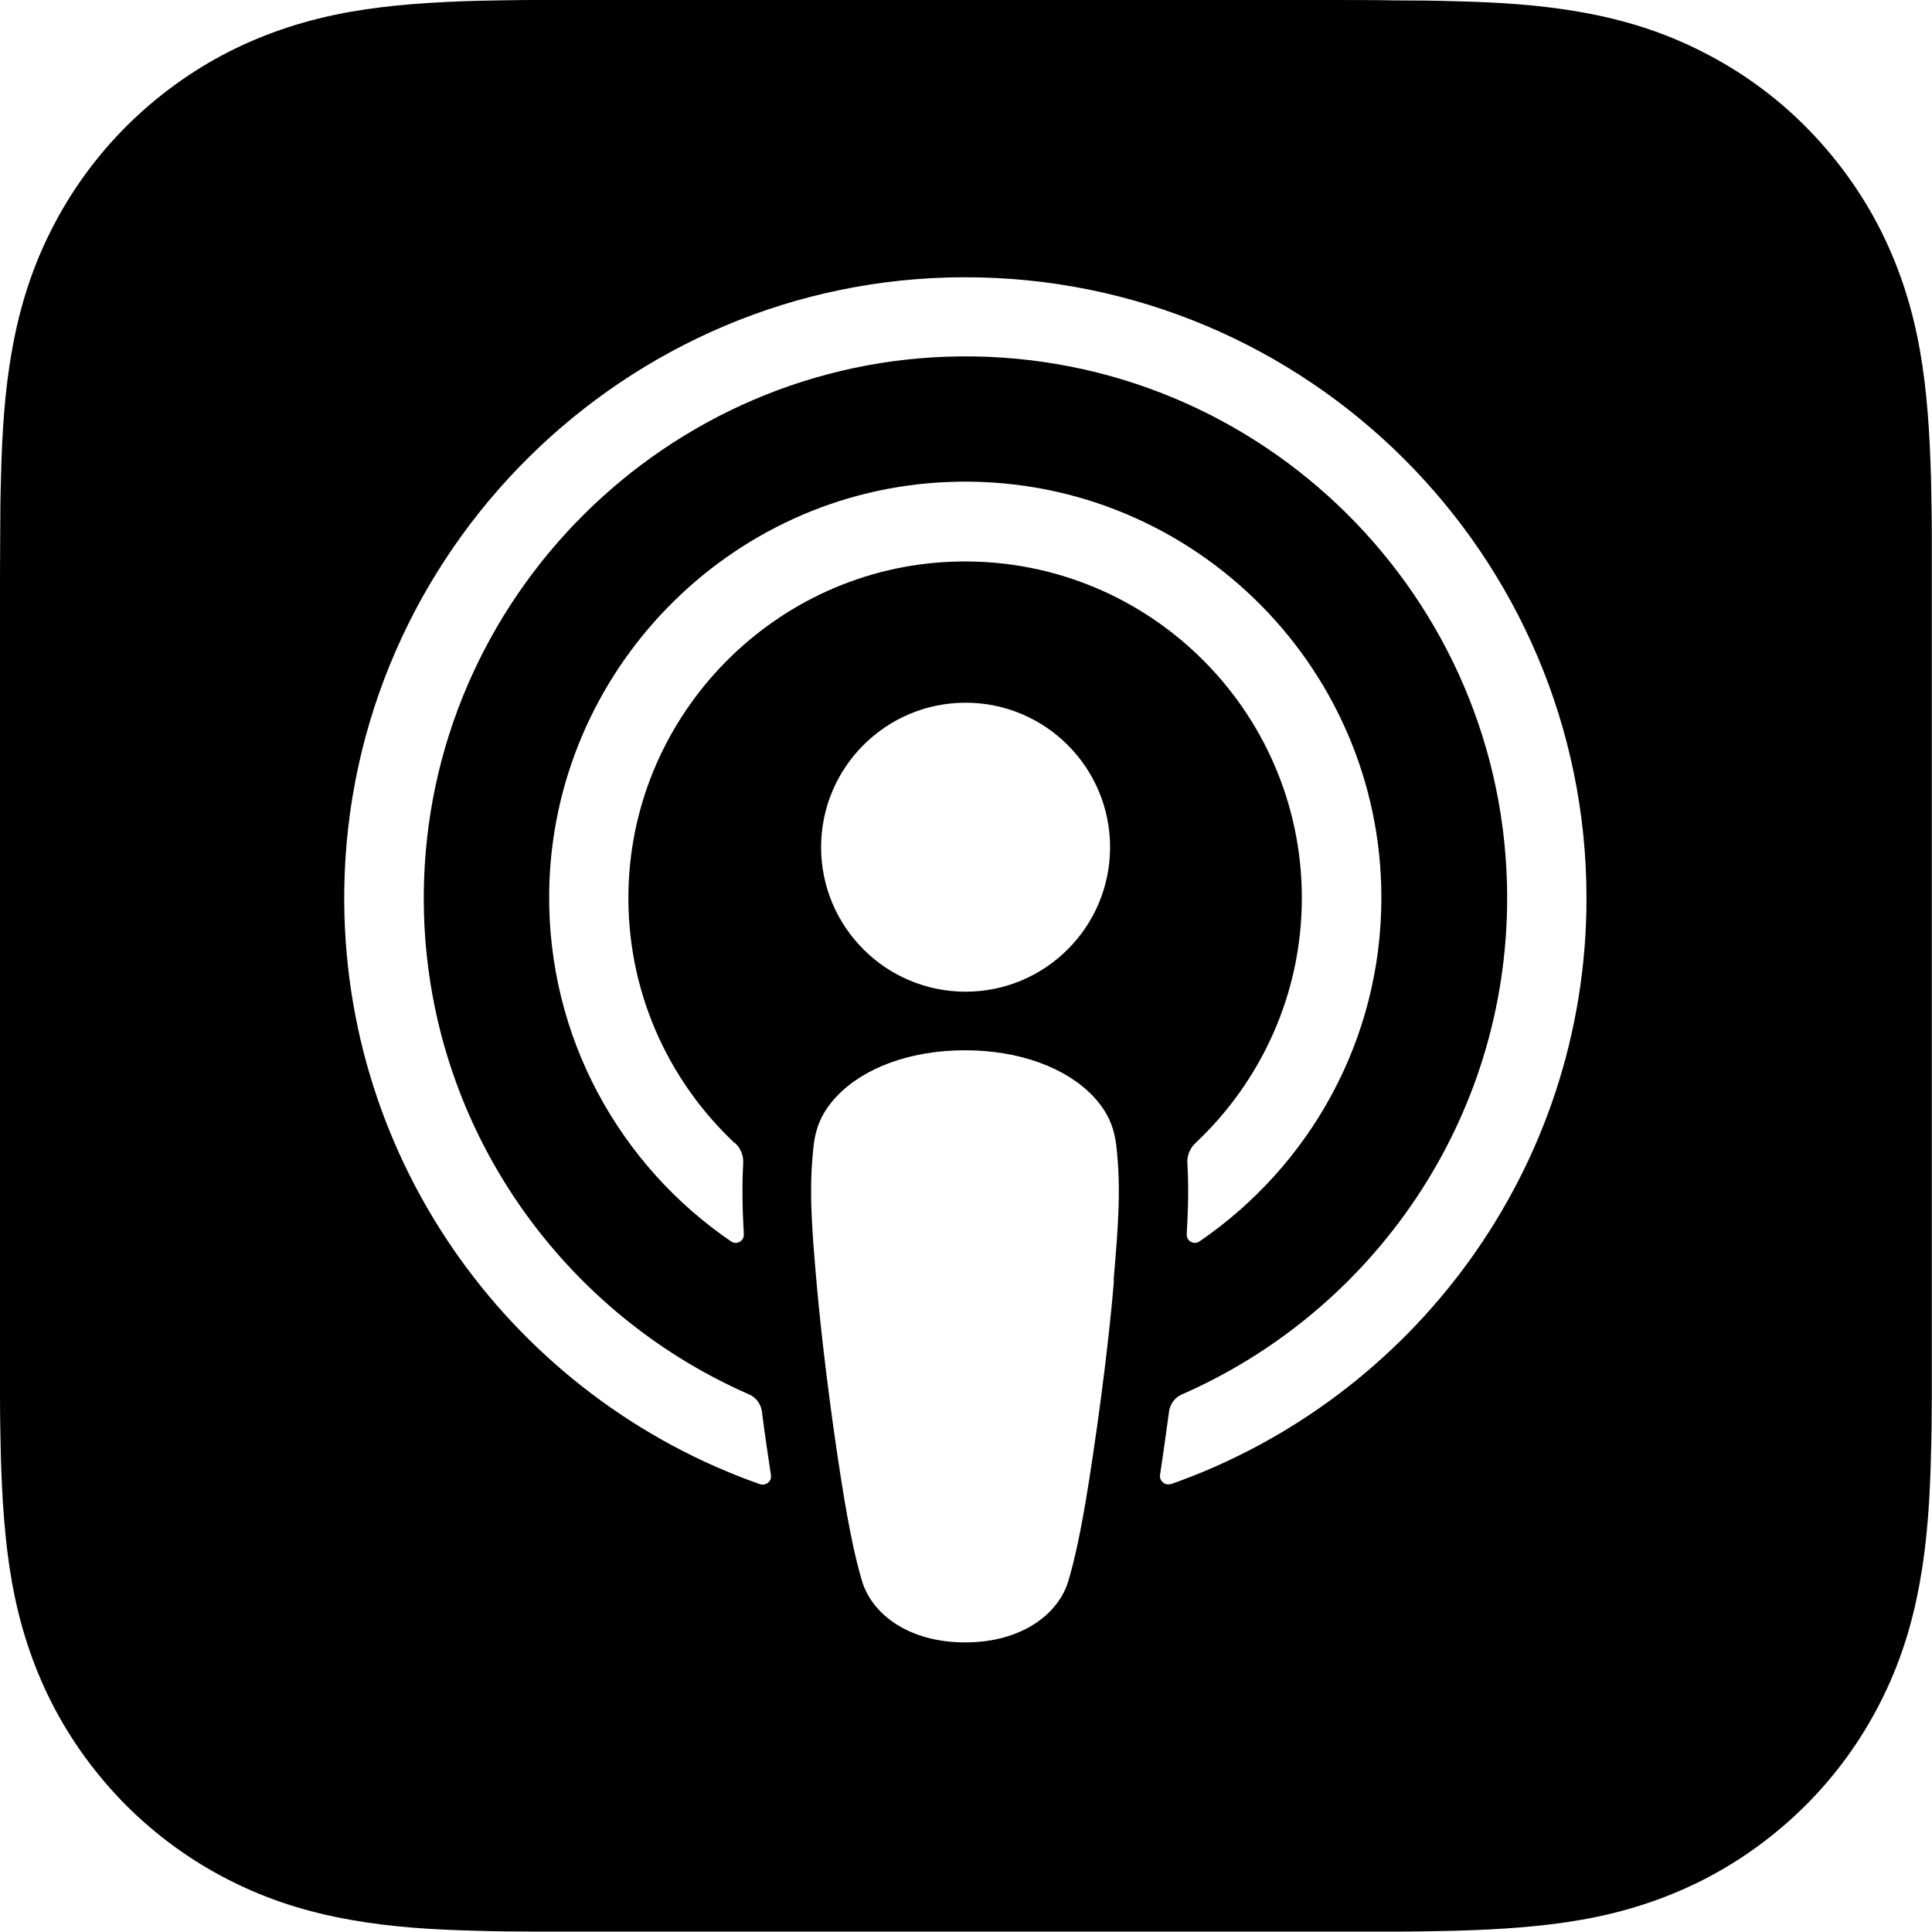 <?xml version="1.0" encoding="UTF-8"?>
<svg id="_图层_1" data-name="图层 1" xmlns="http://www.w3.org/2000/svg" viewBox="0 0 94 94">
  <defs>
    <style>
      .cls-1 {
        stroke-width: 0px;
      }
    </style>
  </defs>
  <path class="cls-1" d="m93.99,26.04c0-.95-.02-1.89-.04-2.84-.06-2.06-.18-4.14-.54-6.17-.37-2.07-.98-3.99-1.93-5.87-.94-1.85-2.17-3.53-3.63-5s-3.15-2.69-5-3.63c-1.88-.96-3.8-1.56-5.87-1.93-2.04-.37-4.12-.49-6.18-.54-.95-.03-1.89-.04-2.84-.04C66.84,0,65.72,0,64.6,0H29.4C28.28,0,27.16,0,26.04,0c-.95,0-1.89.02-2.84.04-2.06.06-4.14.18-6.18.54-2.07.37-3.99.98-5.87,1.93-1.85.94-3.53,2.17-5,3.63-1.46,1.46-2.69,3.15-3.63,5-.96,1.88-1.56,3.8-1.93,5.87-.37,2.04-.49,4.11-.54,6.17-.03.95-.04,1.89-.04,2.84C0,27.16,0,28.28,0,29.4v35.19c0,1.12,0,2.25,0,3.37,0,.95.02,1.89.04,2.84.06,2.06.18,4.14.54,6.17.37,2.07.98,3.99,1.93,5.87.94,1.85,2.17,3.53,3.63,5,1.46,1.46,3.15,2.69,5,3.63,1.88.96,3.8,1.56,5.87,1.93,2.04.37,4.12.49,6.18.54.95.03,1.89.04,2.84.04,1.12,0,2.25,0,3.37,0h35.19c1.12,0,2.25,0,3.37,0,.95,0,1.89-.02,2.84-.04,2.06-.06,4.14-.18,6.18-.54,2.07-.37,3.99-.98,5.87-1.93,1.85-.94,3.53-2.17,5-3.63,1.46-1.46,2.69-3.15,3.63-5,.96-1.88,1.56-3.8,1.93-5.87.37-2.04.49-4.11.54-6.17.03-.95.04-1.89.04-2.84,0-1.12,0-2.25,0-3.37V29.4c0-1.12,0-2.25,0-3.37Zm-39.79,36.26c-.22,2.63-.65,6.14-1.21,9.72-.4,2.55-.72,3.92-1.01,4.9-.47,1.59-2.25,2.99-5.02,2.99s-4.54-1.39-5.02-2.99c-.29-.98-.61-2.36-1.01-4.9-.56-3.58-.98-7.09-1.21-9.72-.24-2.76-.36-4.49-.14-6.5.11-1.04.47-1.76,1.14-2.47,1.29-1.36,3.55-2.23,6.23-2.23s4.94.87,6.23,2.23c.67.71,1.03,1.44,1.14,2.47.22,2.01.1,3.74-.14,6.5Zm-18.43-6.68c.27.25.41.61.39.98-.06,1.12-.04,2.22.03,3.45.02.33-.35.54-.62.35-5.41-3.69-8.94-9.94-8.85-16.99.14-10.72,8.73-19.55,19.44-19.96,11.53-.45,21.05,8.8,21.05,20.23,0,6.94-3.51,13.07-8.85,16.72-.27.19-.64-.02-.62-.35.07-1.23.1-2.33.03-3.45-.02-.37.12-.73.39-.98,3.18-2.99,5.18-7.23,5.18-11.93,0-9.24-7.7-16.72-17.03-16.36-8.58.33-15.5,7.34-15.73,15.92-.13,4.88,1.89,9.29,5.17,12.37Zm18.24-14.4c0,3.88-3.15,7.03-7.03,7.03s-7.03-3.15-7.03-7.03,3.15-7.03,7.03-7.03c3.88,0,7.03,3.15,7.03,7.03Zm2.97,30.98c-.29.1-.58-.14-.54-.44.16-1.03.3-2.07.44-3.09.05-.36.28-.67.61-.82,9.31-4.07,15.84-13.36,15.84-24.16,0-14.6-11.94-26.47-26.57-26.35-14.31.12-26,11.78-26.14,26.09-.11,10.9,6.45,20.32,15.84,24.42.33.15.56.46.61.82.13,1.02.28,2.06.44,3.1.05.3-.25.54-.54.44-11.88-4.18-20.38-15.57-20.22-28.89.2-16.44,13.68-29.79,30.13-29.83,16.71-.05,30.31,13.52,30.31,30.21,0,13.16-8.46,24.37-20.22,28.51Z"/>
</svg>